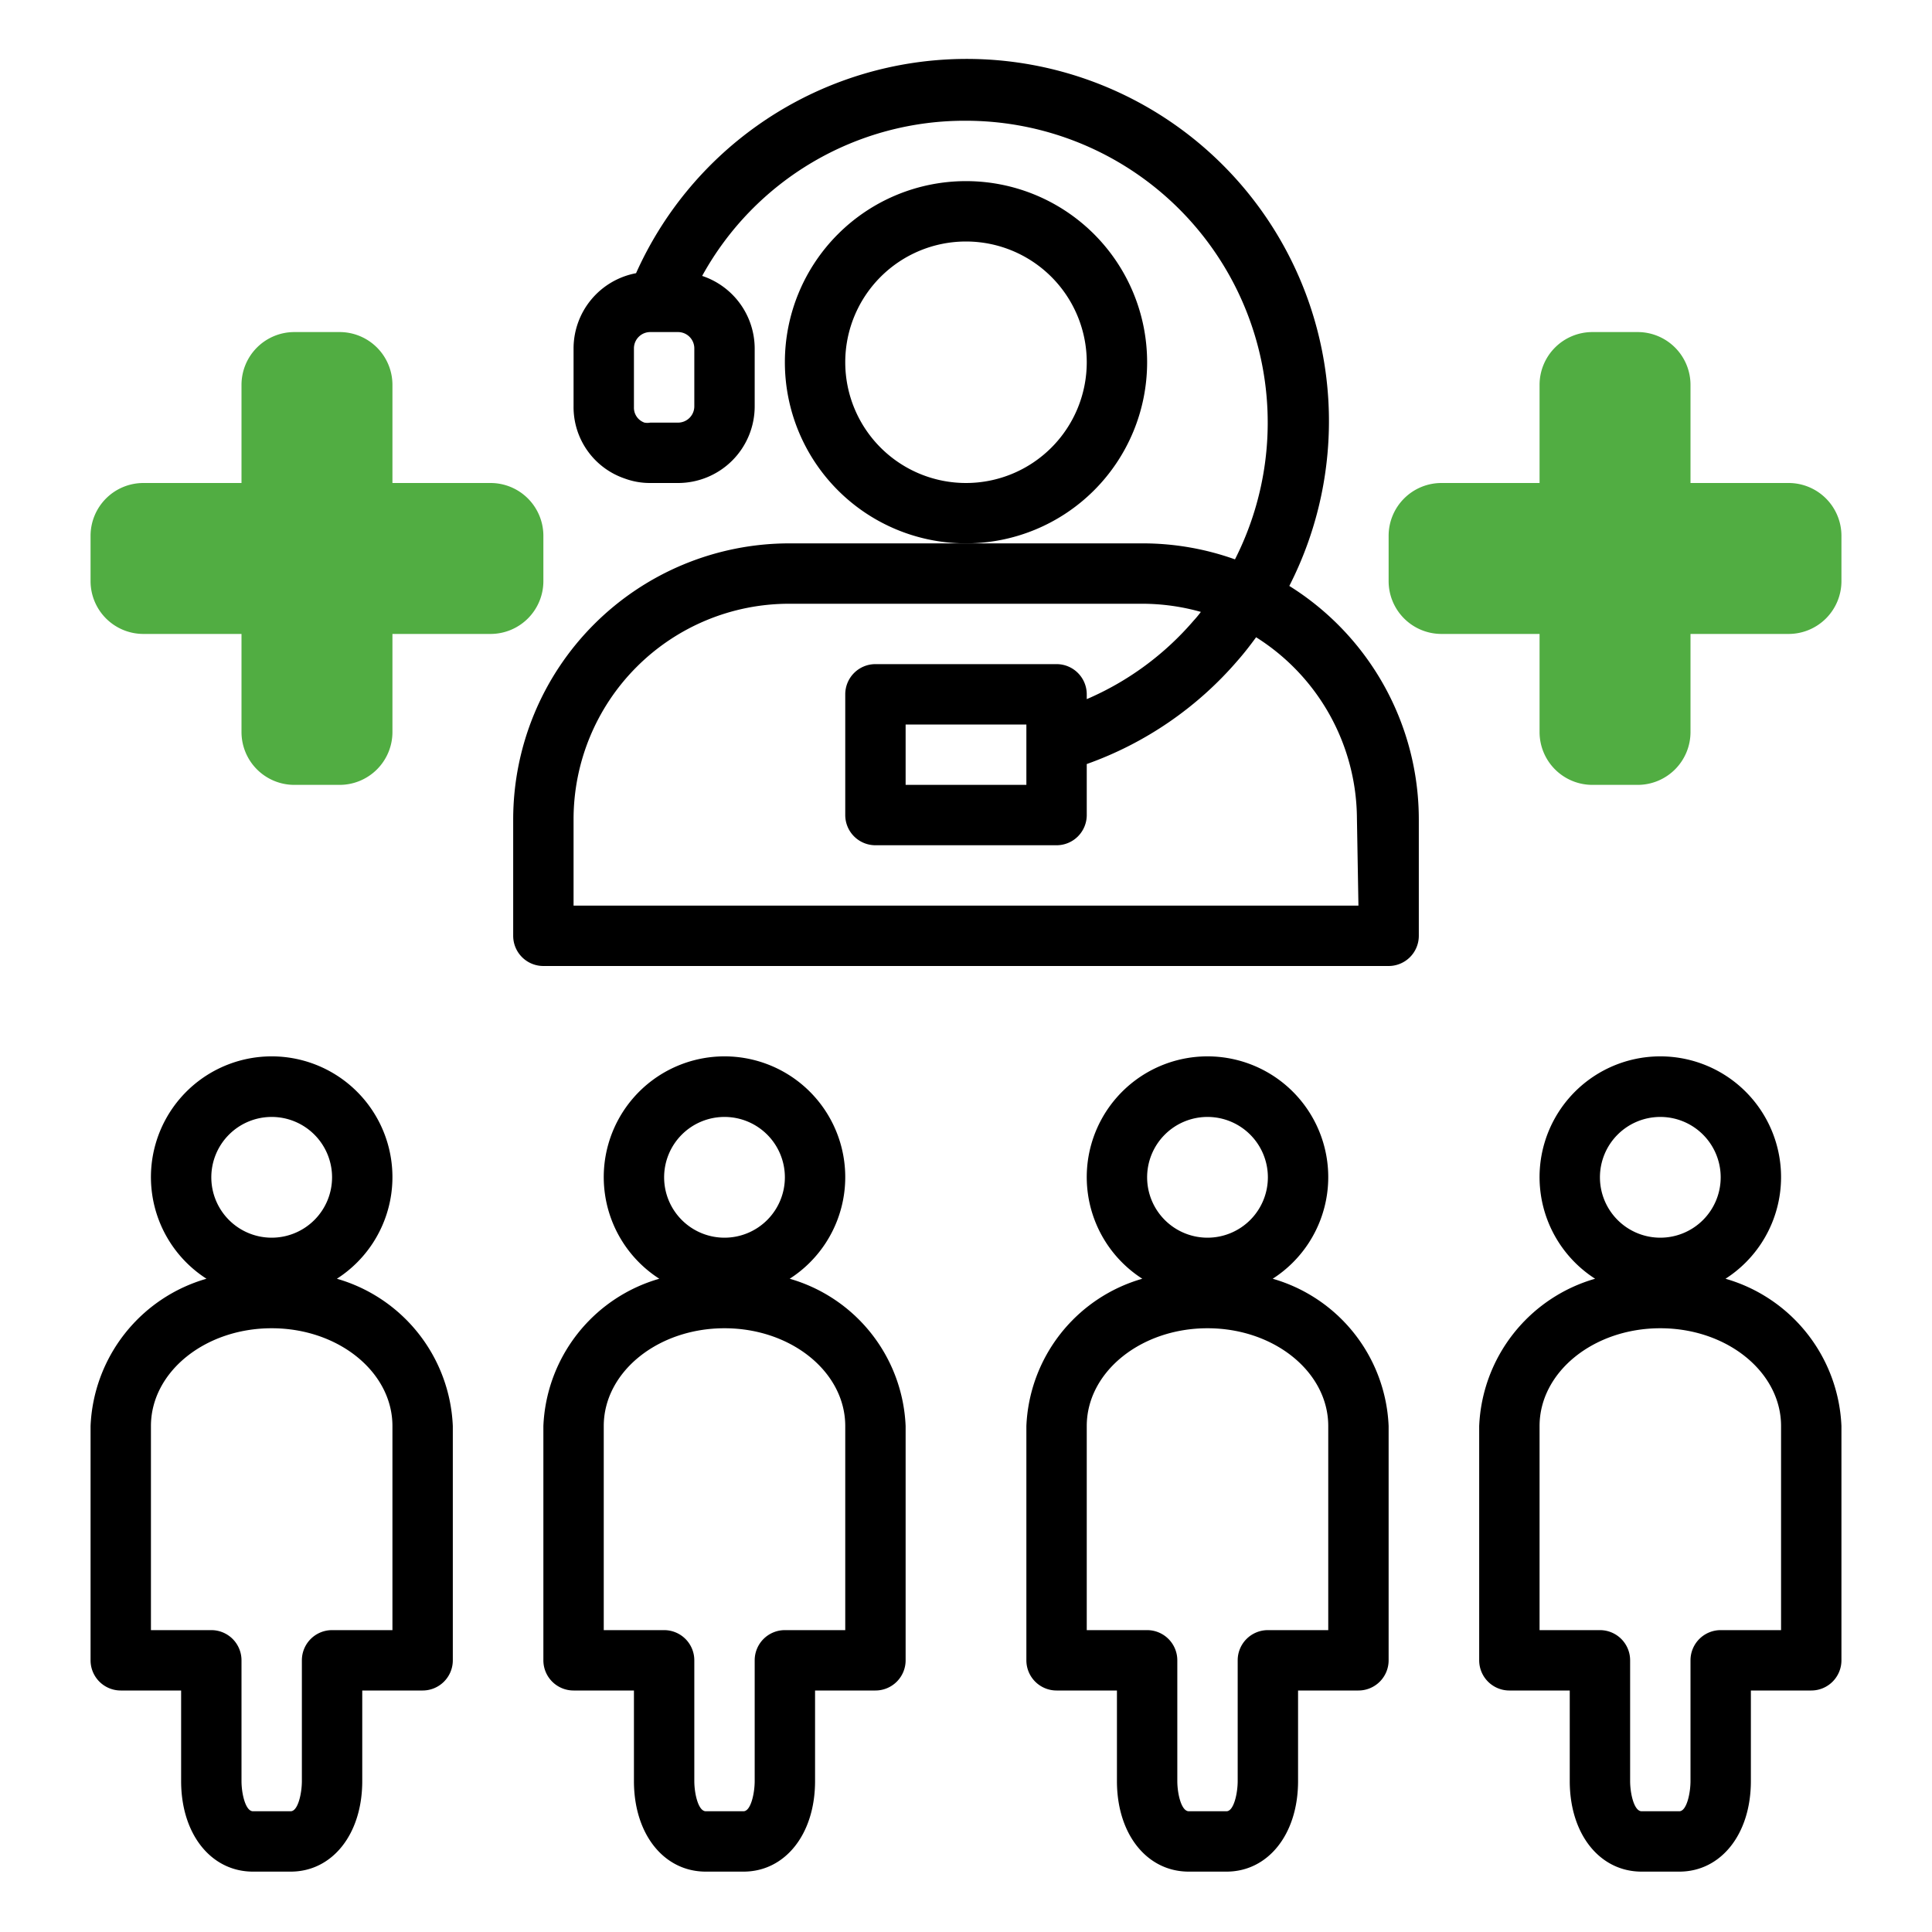 <svg xmlns="http://www.w3.org/2000/svg" data-name="Layer 1" viewBox="0 0 64 64"><path fill="#51ad42" d="M16.25 16H13V12.75A1.75 1.75 0 0 0 11.25 11H9.75A1.75 1.75 0 0 0 8 12.75V16H4.75A1.75 1.75 0 0 0 3 17.75v1.5A1.75 1.75 0 0 0 4.75 21H8v3.25A1.75 1.75 0 0 0 9.75 26h1.5A1.75 1.75 0 0 0 13 24.25V21h3.25A1.75 1.75 0 0 0 18 19.25v-1.5A1.75 1.75 0 0 0 16.25 16zM59.25 16H56V12.75A1.75 1.75 0 0 0 54.25 11h-1.5A1.75 1.75 0 0 0 51 12.75V16H47.75A1.75 1.75 0 0 0 46 17.75v1.5A1.75 1.75 0 0 0 47.75 21H51v3.25A1.75 1.75 0 0 0 52.75 26h1.5A1.75 1.75 0 0 0 56 24.25V21h3.25A1.75 1.75 0 0 0 61 19.25v-1.5A1.75 1.75 0 0 0 59.25 16z"/><path d="M38 12a6 6 0 1 0-6 6A6 6 0 0 0 38 12zm-6 4a4 4 0 1 1 4-4A4 4 0 0 1 32 16zM11.16 42.36a4 4 0 1 0-4.32 0A5.31 5.31 0 0 0 3 47.24V55a1 1 0 0 0 1 1H6v3c0 1.77 1 3 2.38 3H9.63C11 62 12 60.77 12 59V56h2a1 1 0 0 0 1-1V47.24A5.31 5.31 0 0 0 11.16 42.36zM9 37a2 2 0 1 1-2 2A2 2 0 0 1 9 37zm4 17H11a1 1 0 0 0-1 1v4c0 .41-.13 1-.37 1H8.38C8.13 60 8 59.41 8 59V55a1 1 0 0 0-1-1H5V47.24C5 45.45 6.79 44 9 44s4 1.45 4 3.24zM26.16 42.36a4 4 0 1 0-4.32 0A5.31 5.31 0 0 0 18 47.24V55a1 1 0 0 0 1 1h2v3c0 1.77 1 3 2.38 3h1.25C26 62 27 60.77 27 59V56h2a1 1 0 0 0 1-1V47.24A5.31 5.31 0 0 0 26.16 42.36zM24 37a2 2 0 1 1-2 2A2 2 0 0 1 24 37zm4 17H26a1 1 0 0 0-1 1v4c0 .41-.13 1-.37 1H23.38c-.25 0-.38-.59-.38-1V55a1 1 0 0 0-1-1H20V47.24C20 45.45 21.79 44 24 44s4 1.45 4 3.24zM42.16 42.36a4 4 0 1 0-4.32 0A5.31 5.31 0 0 0 34 47.24V55a1 1 0 0 0 1 1h2v3c0 1.77 1 3 2.38 3h1.25C42 62 43 60.77 43 59V56h2a1 1 0 0 0 1-1V47.24A5.31 5.31 0 0 0 42.16 42.36zM40 37a2 2 0 1 1-2 2A2 2 0 0 1 40 37zm4 17H42a1 1 0 0 0-1 1v4c0 .41-.13 1-.37 1H39.38c-.25 0-.38-.59-.38-1V55a1 1 0 0 0-1-1H36V47.24C36 45.45 37.79 44 40 44s4 1.45 4 3.24zM57.16 42.36a4 4 0 1 0-4.32 0A5.31 5.31 0 0 0 49 47.24V55a1 1 0 0 0 1 1h2v3c0 1.77 1 3 2.38 3h1.25C57 62 58 60.77 58 59V56h2a1 1 0 0 0 1-1V47.24A5.31 5.31 0 0 0 57.16 42.36zM55 37a2 2 0 1 1-2 2A2 2 0 0 1 55 37zm4 17H57a1 1 0 0 0-1 1v4c0 .41-.13 1-.37 1H54.38c-.25 0-.38-.59-.38-1V55a1 1 0 0 0-1-1H51V47.24C51 45.45 52.79 44 55 44s4 1.45 4 3.24z"/><path d="M42.71,19.41A12,12,0,1,0,21.07,9.05,2.54,2.54,0,0,0,19,11.54v1.92a2.5,2.5,0,0,0,1.69,2.39,2.41,2.41,0,0,0,.85.15h.92A2.54,2.54,0,0,0,25,13.46V11.54a2.54,2.54,0,0,0-1.74-2.4A9.92,9.92,0,0,1,32,4a10,10,0,0,1,8.91,14.53,9.09,9.09,0,0,0-3-.53H26.14A9.15,9.15,0,0,0,17,27.14V31a1,1,0,0,0,1,1H46a1,1,0,0,0,1-1V27.14A9.12,9.12,0,0,0,42.71,19.41ZM23,13.46a.54.54,0,0,1-.54.54h-.92a.54.54,0,0,1-.19,0,.52.52,0,0,1-.35-.5V11.54a.54.54,0,0,1,.54-.54h.92a.54.54,0,0,1,.54.54ZM45,30H19V27.14A7.14,7.14,0,0,1,26.14,20H37.86a7.18,7.18,0,0,1,1.92.27,3.36,3.36,0,0,1-.24.29A9.72,9.72,0,0,1,36,23.16V23a1,1,0,0,0-1-1H29a1,1,0,0,0-1,1v4a1,1,0,0,0,1,1h6a1,1,0,0,0,1-1V25.31a11.81,11.81,0,0,0,5-3.43c.22-.25.42-.51.61-.77a7.14,7.14,0,0,1,3.34,6ZM34,24v2H30V24Z"/></svg>